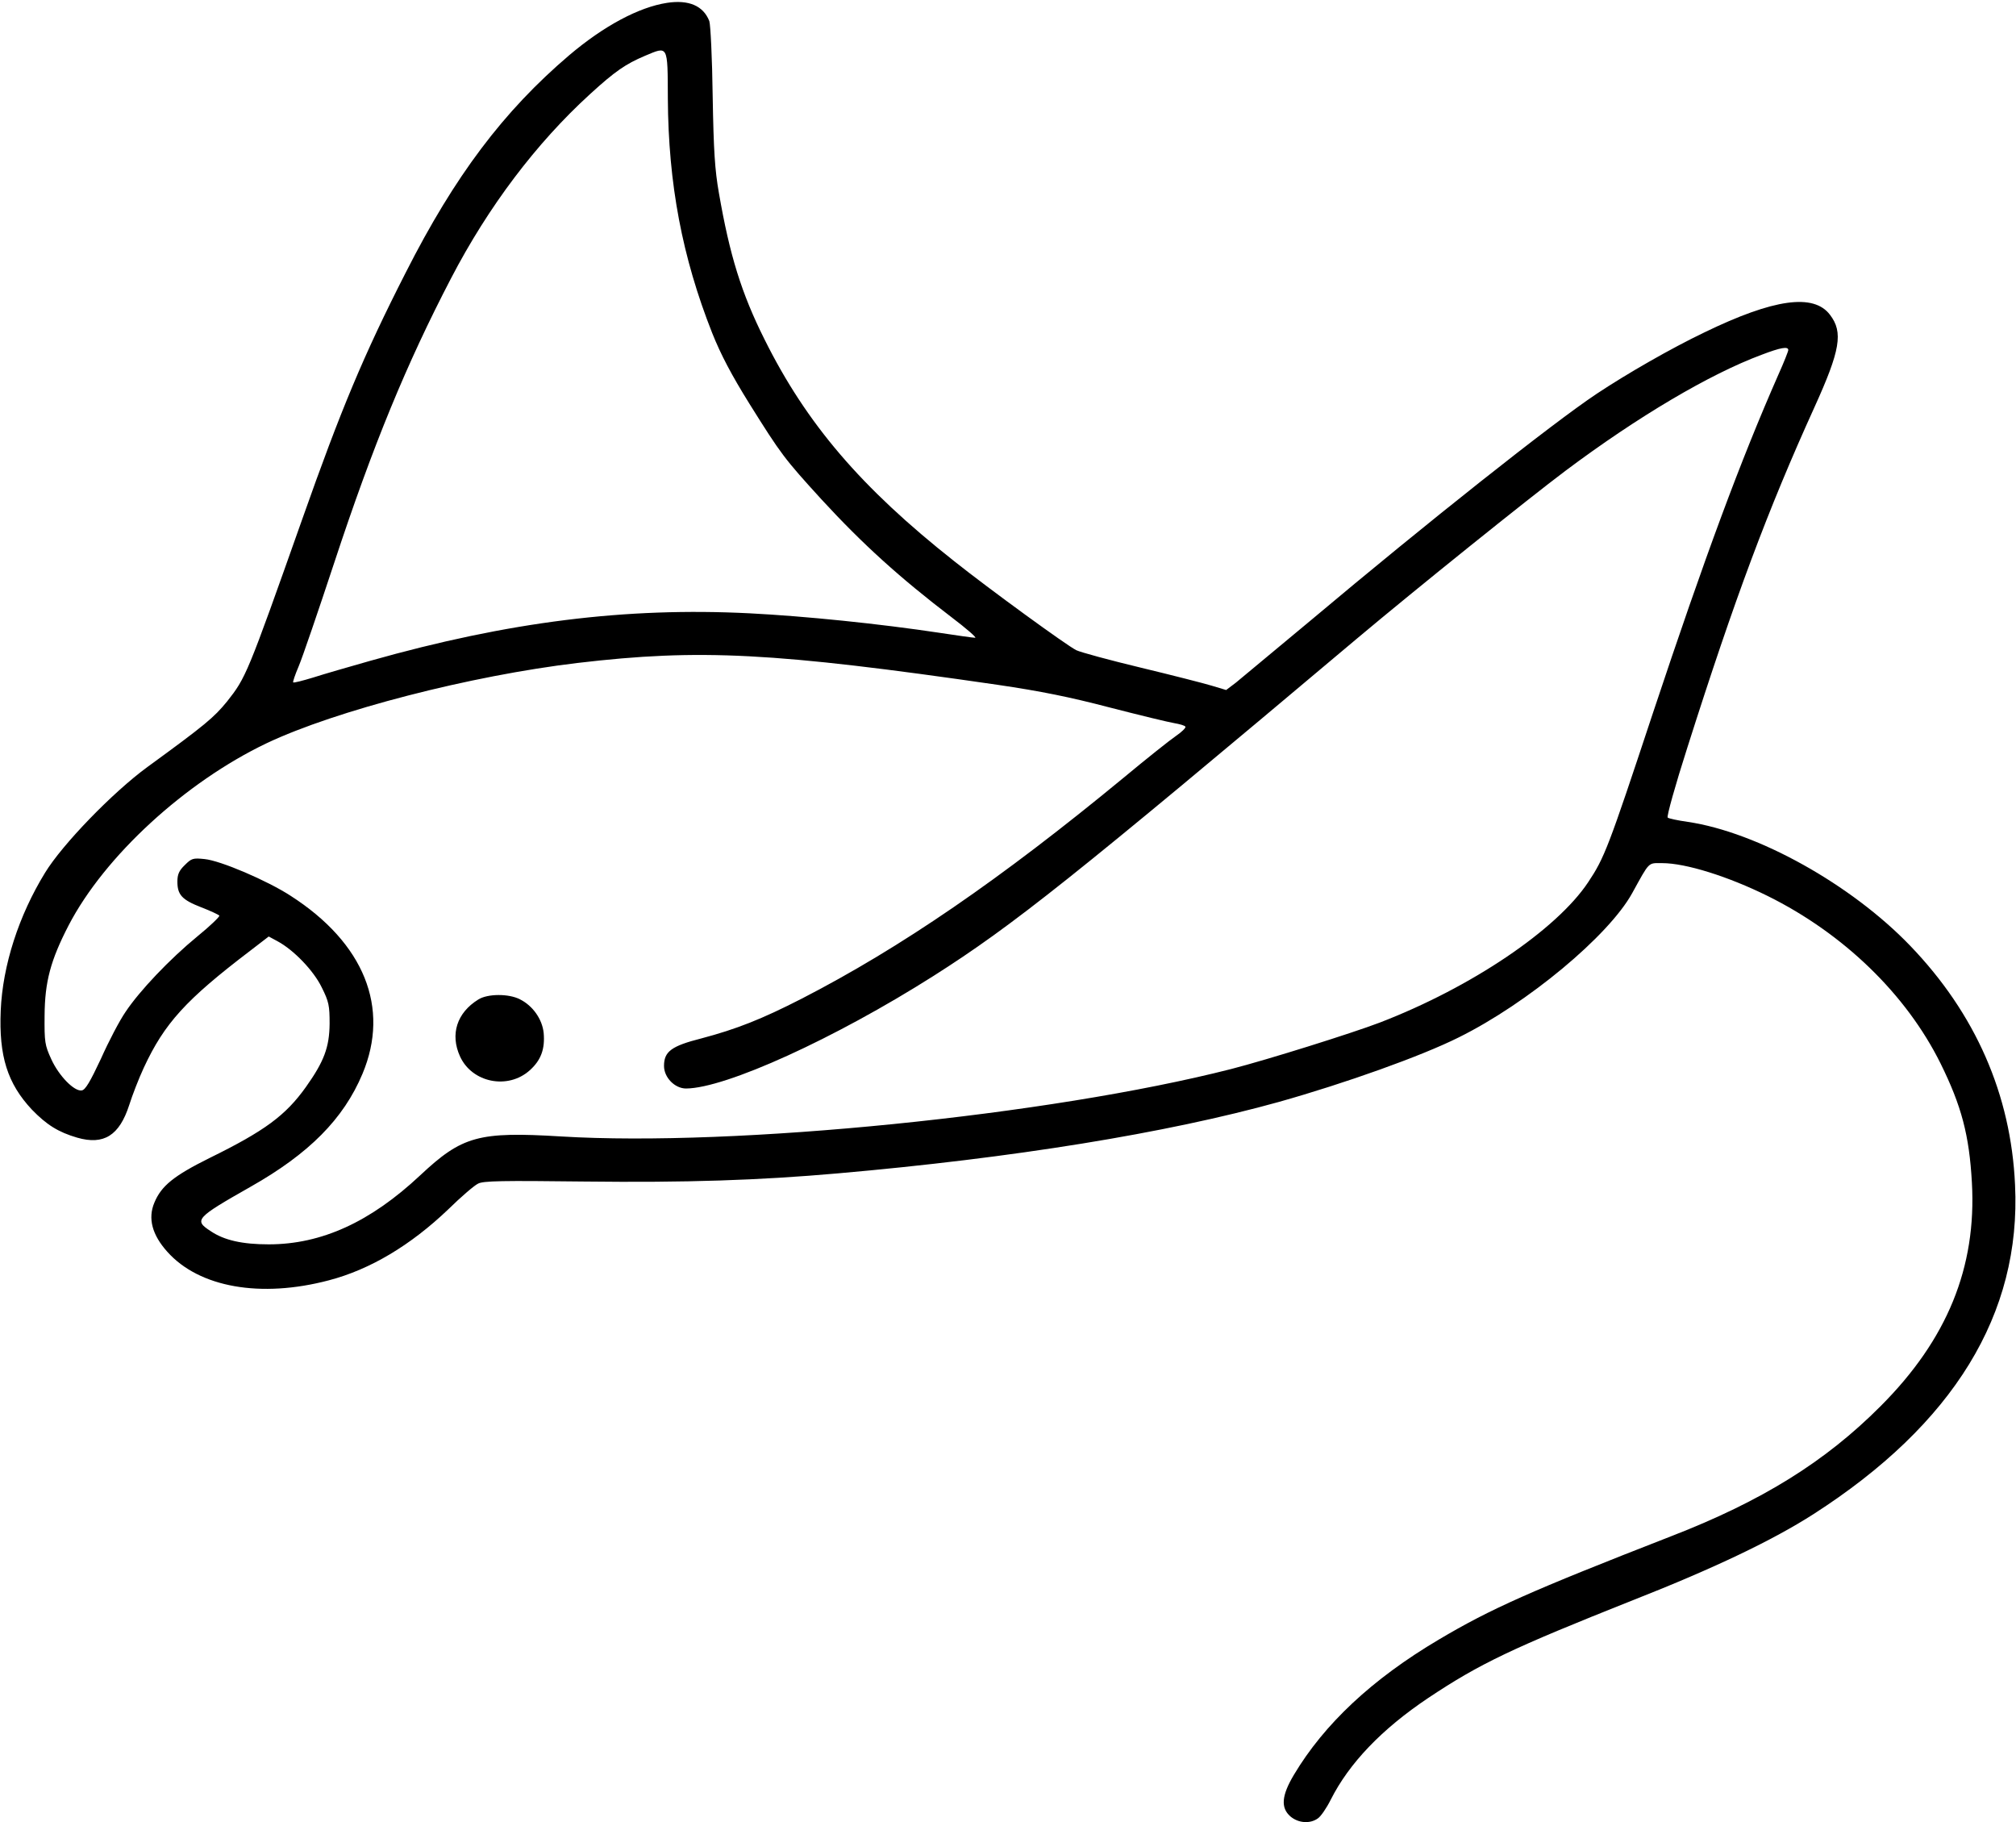 <?xml version="1.0" standalone="no"?>
<!DOCTYPE svg PUBLIC "-//W3C//DTD SVG 20010904//EN"
 "http://www.w3.org/TR/2001/REC-SVG-20010904/DTD/svg10.dtd">
<svg version="1.0" xmlns="http://www.w3.org/2000/svg"
 width="841pt" height="760pt" viewBox="0 0 841 760"
 preserveAspectRatio="xMidYMid meet">
<g transform="translate(0,760) scale(0.1,-0.1)"
fill="#000000" stroke="none">
<path d="M2782 7588 c-117 -18 -263 -96 -407 -218 -275 -234 -478 -504 -682
-906 -177 -347 -271 -573 -432 -1029 -230 -650 -235 -661 -314 -761 -55 -67
-89 -96 -332 -273 -145 -106 -355 -323 -427 -441 -110 -179 -177 -387 -185
-575 -8 -190 28 -304 130 -413 61 -63 110 -94 189 -117 111 -32 176 9 217 136
13 41 40 111 61 156 86 185 175 283 443 487 l78 60 37 -20 c67 -36 150 -122
184 -192 30 -60 33 -76 33 -152 -1 -98 -23 -157 -99 -264 -85 -119 -172 -183
-402 -296 -149 -74 -201 -116 -230 -186 -28 -66 -9 -135 54 -205 133 -149 390
-194 674 -119 172 45 341 146 498 296 53 52 109 100 124 107 21 12 101 13 444
9 424 -5 728 5 1057 34 731 64 1373 168 1840 298 277 78 594 191 750 269 287
142 626 424 724 602 74 134 65 125 125 125 98 0 274 -55 440 -137 317 -157
578 -410 721 -698 88 -178 120 -300 131 -497 20 -354 -103 -655 -381 -933
-230 -231 -495 -396 -875 -543 -585 -228 -751 -302 -967 -430 -279 -165 -479
-353 -605 -564 -52 -87 -56 -138 -15 -174 33 -28 82 -32 115 -8 12 8 36 43 53
77 77 153 213 295 407 425 216 144 351 208 857 409 338 133 582 250 749 357
586 376 868 836 842 1374 -17 377 -165 714 -437 997 -246 256 -637 474 -928
517 -42 6 -80 14 -84 18 -5 4 32 136 82 292 198 623 336 992 530 1419 108 238
121 313 65 386 -68 90 -234 67 -523 -73 -140 -67 -323 -172 -451 -257 -186
-124 -712 -541 -1189 -942 -151 -126 -293 -244 -315 -262 l-41 -31 -60 18
c-33 10 -166 44 -295 75 -129 31 -251 64 -270 73 -39 19 -362 254 -509 371
-389 307 -617 574 -792 926 -96 192 -145 350 -190 610 -17 97 -22 175 -26 405
-2 158 -9 297 -14 312 -25 64 -86 90 -177 76z m4 -398 c2 -357 60 -663 185
-979 36 -90 80 -174 156 -296 132 -211 145 -228 300 -398 172 -187 327 -327
542 -491 62 -47 107 -86 99 -86 -8 0 -73 9 -144 20 -259 39 -564 70 -797 82
-516 26 -1005 -35 -1582 -198 -88 -25 -196 -56 -239 -70 -43 -13 -81 -23 -83
-20 -2 2 8 32 23 67 15 35 82 231 149 434 161 488 301 828 487 1185 155 298
355 563 580 768 104 95 148 125 228 159 98 41 95 48 96 -177z m4674 -1050 c0
-5 -18 -51 -41 -102 -158 -359 -305 -755 -524 -1413 -186 -562 -202 -603 -270
-705 -132 -198 -487 -438 -869 -585 -118 -45 -469 -155 -621 -194 -757 -193
-2068 -325 -2794 -281 -345 21 -413 2 -588 -162 -208 -195 -412 -288 -632
-288 -110 0 -186 17 -242 55 -71 46 -63 55 166 185 244 138 388 283 467 471
116 276 7 546 -300 743 -97 63 -293 147 -359 153 -48 5 -54 3 -82 -25 -24 -23
-31 -39 -31 -69 0 -55 19 -76 99 -107 39 -15 73 -31 76 -35 2 -4 -38 -43 -91
-86 -117 -96 -242 -228 -300 -315 -25 -36 -71 -124 -103 -196 -45 -96 -65
-130 -80 -132 -31 -5 -95 60 -127 130 -27 59 -29 71 -28 183 1 140 25 230 100
375 150 289 487 598 826 760 289 137 852 282 1298 335 509 60 819 44 1750 -91
183 -27 302 -51 470 -95 124 -32 244 -61 268 -65 23 -4 45 -10 47 -15 3 -4
-15 -22 -40 -39 -25 -17 -123 -95 -218 -174 -514 -424 -930 -709 -1342 -921
-168 -86 -272 -127 -419 -166 -126 -32 -156 -55 -156 -115 0 -48 45 -94 92
-94 165 1 620 208 1033 470 332 211 578 407 1765 1406 250 210 713 582 870
700 303 227 603 404 818 484 81 31 112 36 112 20z"/>
<path d="M1995 3431 c-89 -55 -118 -145 -76 -237 50 -110 200 -140 291 -58 47
42 64 89 58 156 -6 57 -45 113 -99 140 -46 24 -135 24 -174 -1z"/>
</g>
</svg>
